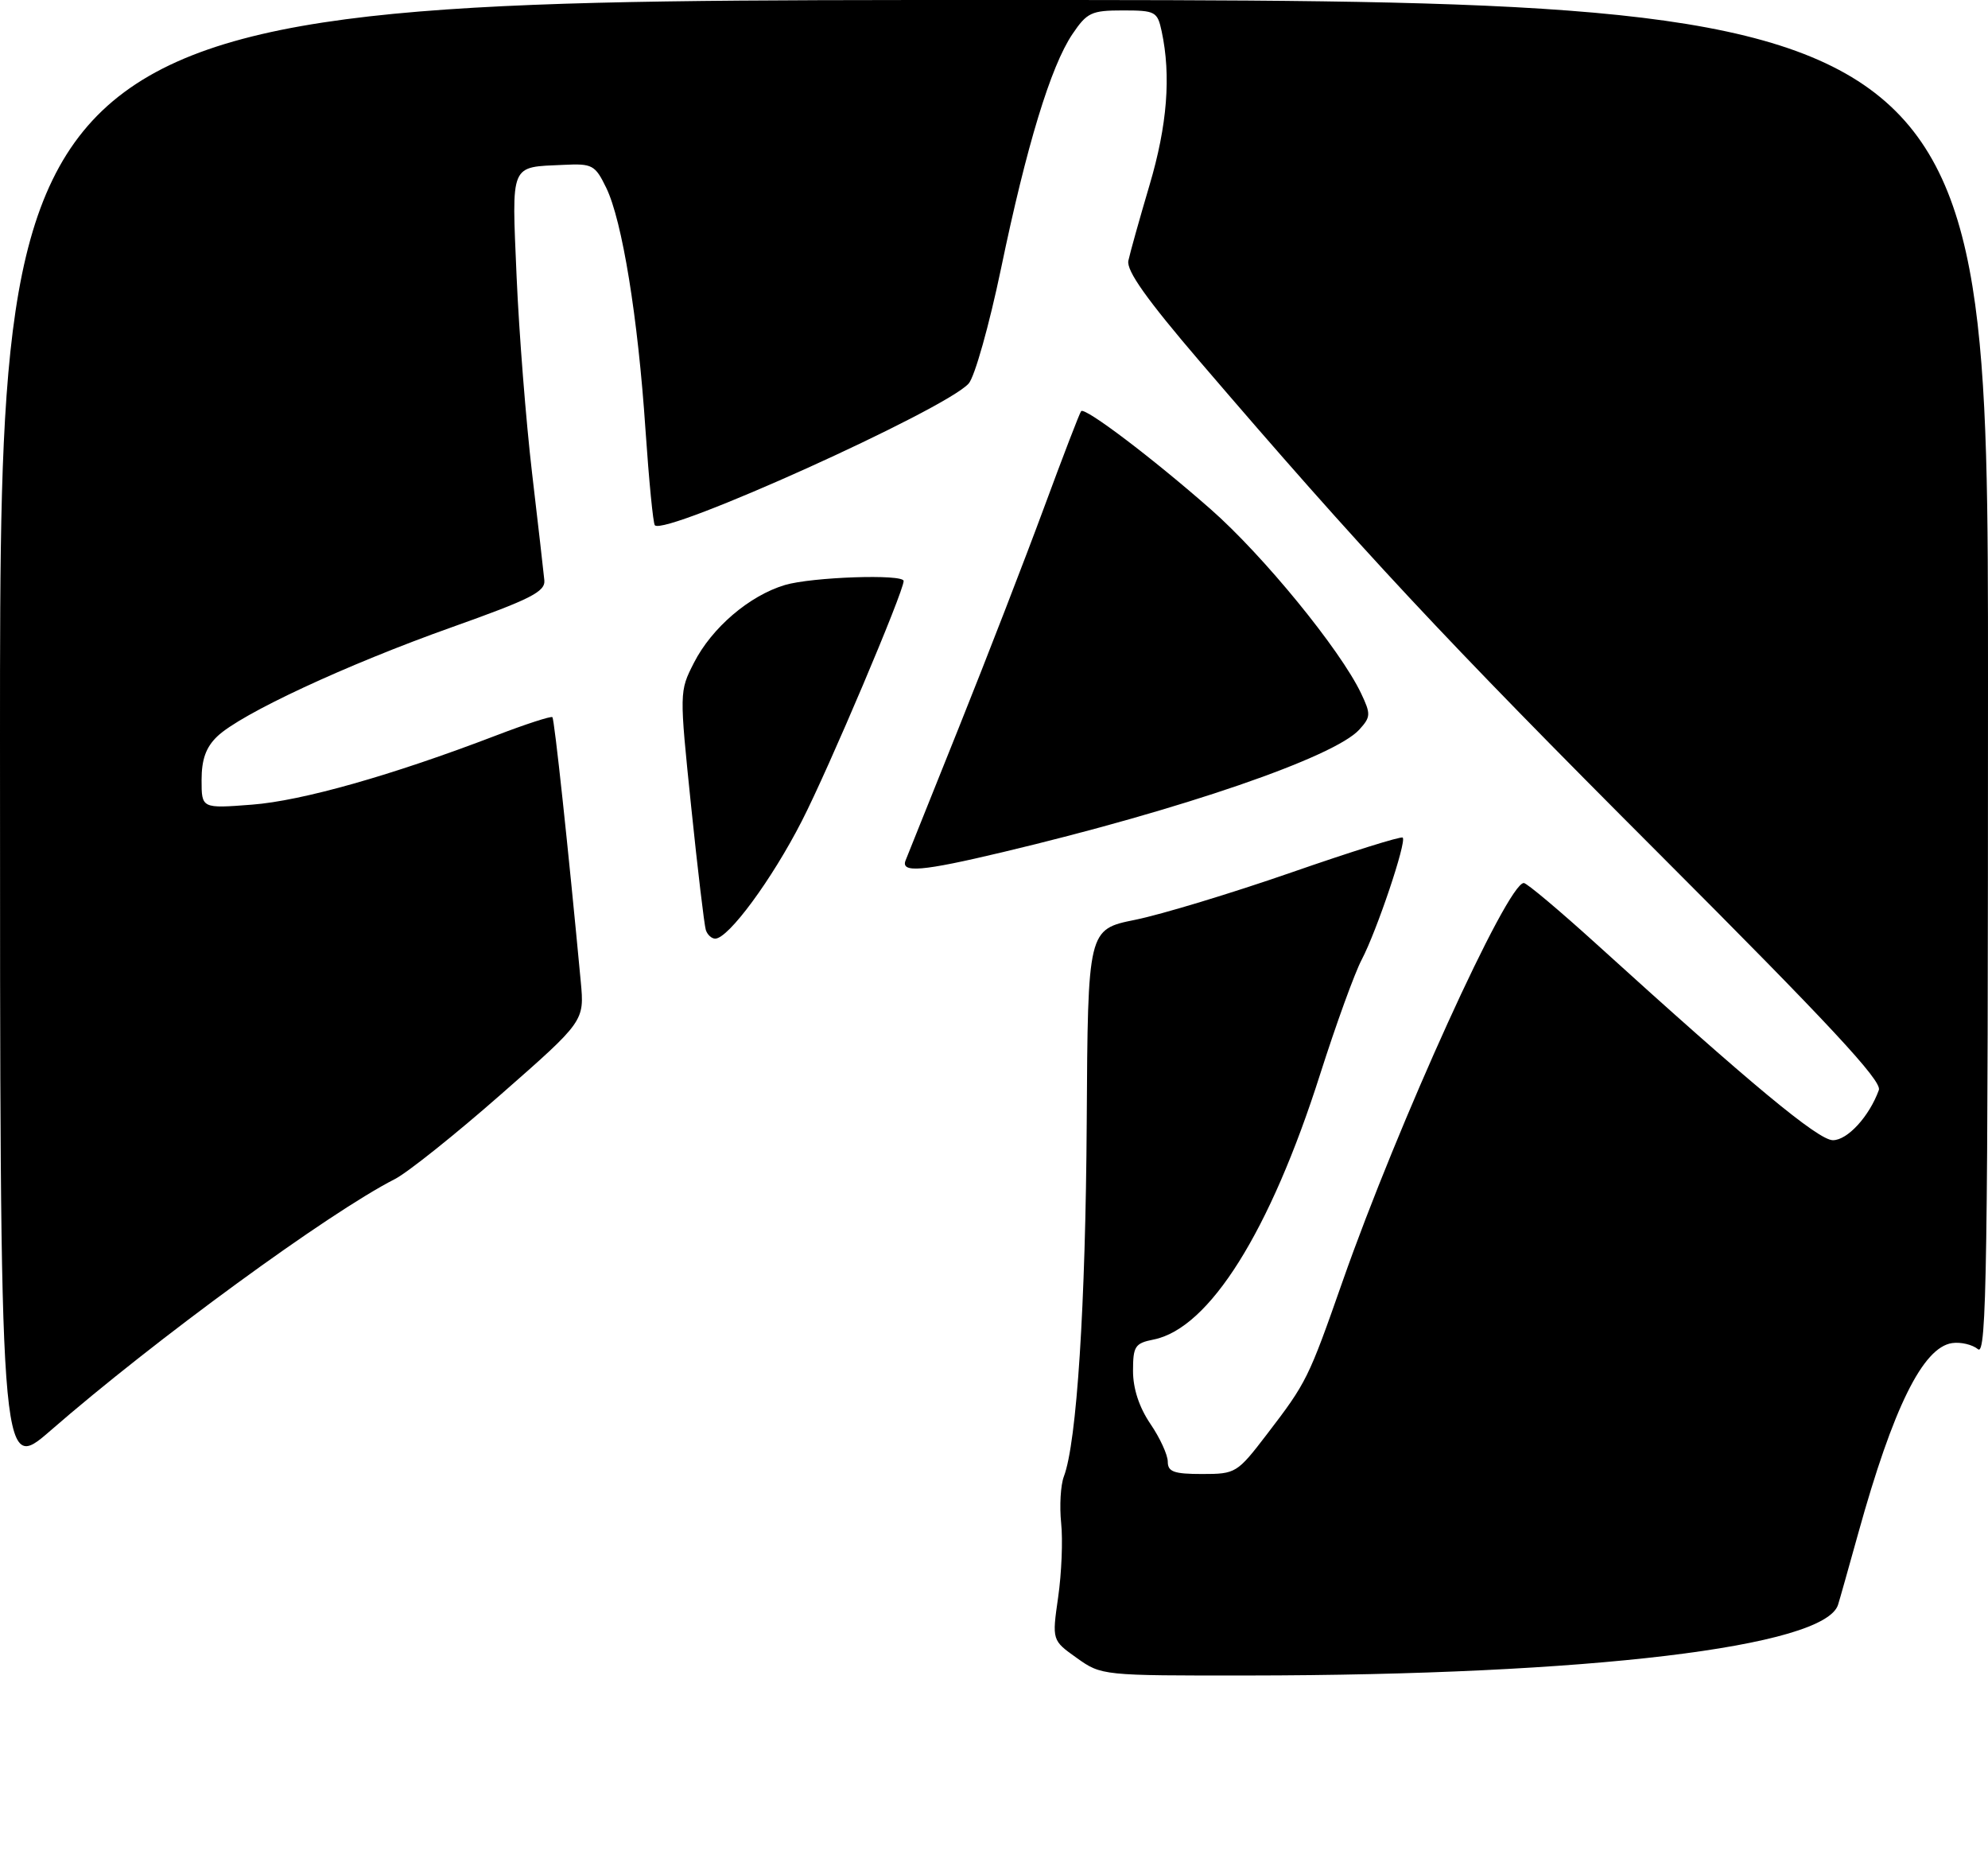 <?xml version="1.0" encoding="UTF-8" standalone="no"?>
<!DOCTYPE svg PUBLIC "-//W3C//DTD SVG 1.1//EN" "http://www.w3.org/Graphics/SVG/1.1/DTD/svg11.dtd" >
<svg xmlns="http://www.w3.org/2000/svg" xmlns:xlink="http://www.w3.org/1999/xlink" version="1.1" viewBox="0 0 286 269">
 <g >
 <path fill="currentColor"
d=" M 154.91 238.46 C 151.34 235.92 151.34 235.92 152.23 229.71 C 152.72 226.30 152.92 221.50 152.66 219.05 C 152.41 216.60 152.58 213.60 153.05 212.36 C 154.91 207.49 156.18 187.71 156.34 161.36 C 156.50 133.67 156.50 133.67 163.32 132.29 C 167.07 131.53 177.17 128.47 185.76 125.49 C 194.36 122.50 201.58 120.24 201.80 120.47 C 202.39 121.05 198.07 133.89 195.91 138.00 C 194.89 139.93 192.20 147.35 189.92 154.50 C 182.71 177.14 173.97 191.06 165.96 192.66 C 163.28 193.19 163.00 193.63 163.00 197.18 C 163.00 199.72 163.88 202.40 165.50 204.79 C 166.88 206.81 168.00 209.26 168.00 210.23 C 168.00 211.68 168.88 212.00 172.94 212.00 C 177.78 212.00 177.98 211.88 182.29 206.25 C 187.98 198.82 188.24 198.29 193.14 184.32 C 201.13 161.55 216.84 127.00 219.22 127.00 C 219.65 127.00 224.38 130.98 229.75 135.85 C 251.92 155.97 261.56 163.97 263.68 163.99 C 265.78 164.00 268.93 160.56 270.30 156.77 C 270.77 155.46 263.09 147.21 238.66 122.77 C 207.65 91.75 195.89 79.15 172.62 52.00 C 164.99 43.09 162.03 38.93 162.33 37.50 C 162.56 36.40 163.93 31.51 165.37 26.64 C 167.93 18.02 168.49 10.90 167.12 4.50 C 166.51 1.66 166.22 1.50 161.53 1.50 C 157.01 1.50 156.38 1.80 154.28 4.91 C 151.16 9.54 147.68 20.96 144.01 38.63 C 142.31 46.77 140.22 54.21 139.35 55.17 C 135.94 58.94 95.75 77.08 94.21 75.55 C 93.96 75.30 93.36 69.11 92.86 61.80 C 91.78 45.65 89.51 31.71 87.21 27.00 C 85.61 23.72 85.22 23.51 81.09 23.71 C 73.29 24.07 73.62 23.29 74.32 39.78 C 74.67 47.88 75.67 60.58 76.54 68.00 C 77.41 75.42 78.21 82.38 78.31 83.45 C 78.47 85.10 76.38 86.16 65.00 90.21 C 49.81 95.61 34.62 102.68 31.25 105.92 C 29.63 107.47 29.00 109.23 29.00 112.18 C 29.00 116.29 29.00 116.29 36.25 115.73 C 43.46 115.18 56.37 111.52 71.32 105.80 C 75.62 104.15 79.29 102.96 79.47 103.15 C 79.76 103.45 81.75 121.97 83.55 141.18 C 84.08 146.86 84.08 146.86 72.10 157.37 C 65.51 163.16 58.63 168.65 56.81 169.58 C 47.27 174.44 22.27 192.70 7.25 205.77 C 0.00 212.07 0.00 212.07 0.00 106.04 C 0.00 0.00 0.00 0.00 143.00 0.00 C 286.00 0.00 286.00 0.00 286.00 97.62 C 286.00 182.63 285.81 195.09 284.56 194.05 C 283.76 193.39 282.09 192.99 280.84 193.17 C 276.63 193.78 272.35 202.45 267.34 220.50 C 265.96 225.45 264.66 230.09 264.43 230.80 C 262.53 236.87 228.62 240.94 179.49 240.98 C 158.58 241.00 158.46 240.99 154.91 238.46 Z  M 101.54 133.75 C 101.32 133.06 100.37 125.07 99.43 115.98 C 97.73 99.49 97.73 99.45 99.83 95.33 C 102.40 90.29 107.80 85.67 112.92 84.14 C 116.78 82.99 130.00 82.53 130.00 83.56 C 130.00 85.10 119.19 110.61 115.35 118.09 C 111.05 126.50 104.79 135.00 102.89 135.00 C 102.37 135.00 101.76 134.44 101.54 133.75 Z  M 130.28 123.75 C 130.55 123.06 134.03 114.40 138.00 104.50 C 141.97 94.60 147.46 80.42 150.20 73.00 C 152.94 65.58 155.34 59.33 155.54 59.13 C 156.11 58.55 165.77 65.86 174.15 73.22 C 181.73 79.87 192.80 93.42 195.80 99.70 C 197.23 102.71 197.21 103.11 195.56 104.93 C 191.98 108.89 170.01 116.44 144.26 122.56 C 132.67 125.32 129.55 125.59 130.28 123.75 Z "/>
</g>
</svg>